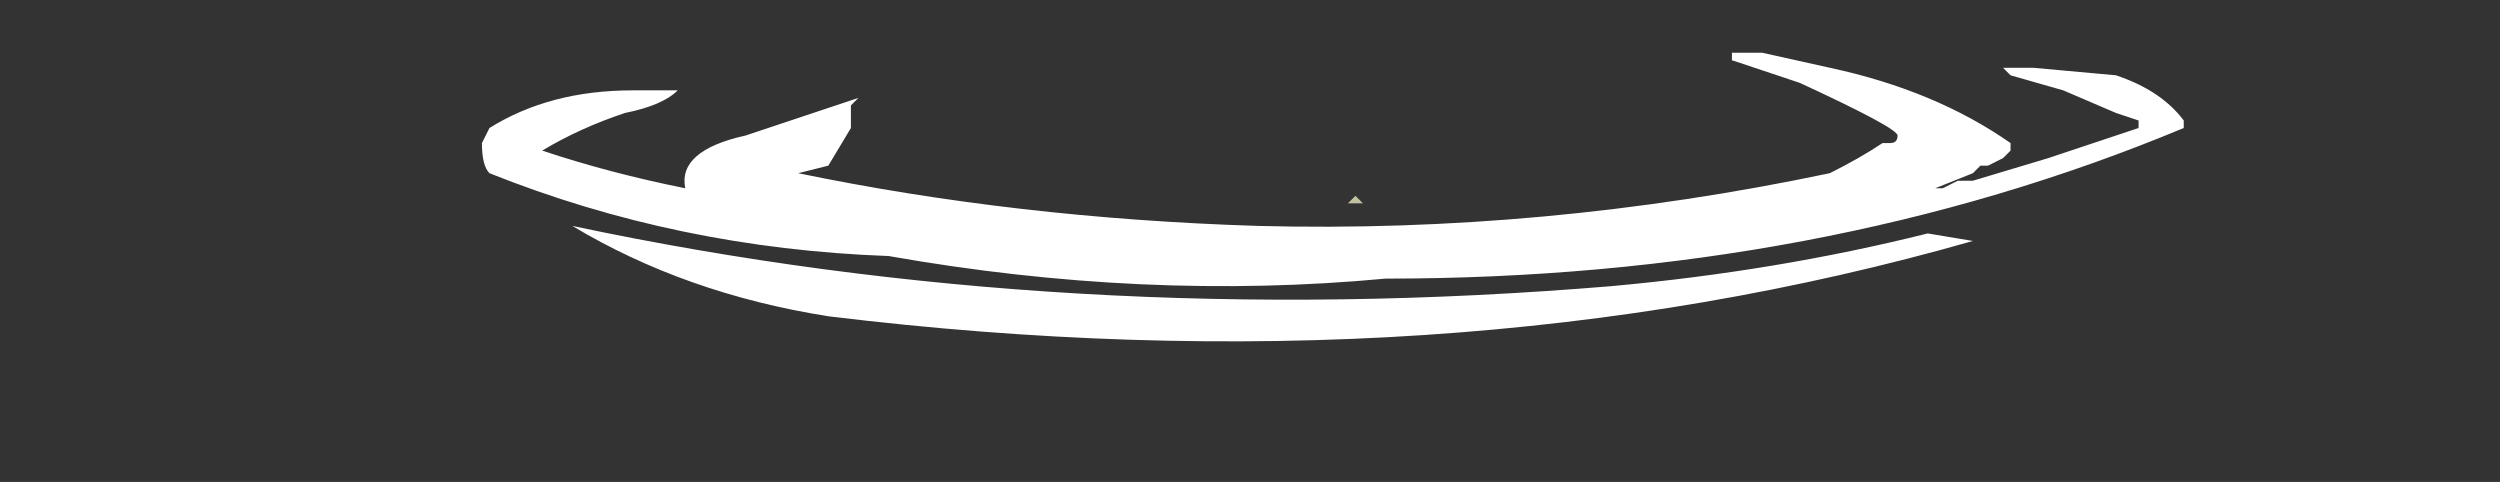 <?xml version="1.0" encoding="UTF-8" standalone="no"?>
<svg xmlns:ffdec="https://www.free-decompiler.com/flash" xmlns:xlink="http://www.w3.org/1999/xlink" ffdec:objectType="frame" height="22.4px" width="116.2px" xmlns="http://www.w3.org/2000/svg">
  <rect width="100%" height="100%" fill="#333333" stroke="none"/>
  <g transform="matrix(1.0, 0.0, 0.0, 1.0, 57.75, 8.75)">
    <use ffdec:characterId="300" height="0.05" transform="matrix(7.0, 0.0, 0.0, 7.0, -13.65, 0.35)" width="2.75" xlink:href="#shape0"/>
    <use ffdec:characterId="302" height="1.9" transform="matrix(7.0, 0.0, 0.0, 7.0, -35.35, -6.3)" width="11.3" xlink:href="#shape1"/>
  </g>
  <defs>
    <g id="shape0" transform="matrix(1.0, 0.0, 0.0, 1.0, 1.95, -0.05)">
      <path d="M0.75 0.05 L0.8 0.1 0.7 0.1 0.75 0.05" fill="#c1c19f" fill-rule="evenodd" stroke="none"/>
      <path d="M-1.95 0.1 L-1.95 0.1" fill="#ffffff" fill-rule="evenodd" stroke="none"/>
    </g>
    <g id="shape1" transform="matrix(1.0, 0.0, 0.0, 1.0, 5.05, 0.9)">
      <path d="M3.9 -0.8 Q4.6 -0.65 5.1 -0.3 L5.1 -0.25 5.05 -0.2 4.95 -0.15 4.9 -0.15 4.85 -0.1 4.6 0.0 4.65 0.0 4.75 -0.05 4.85 -0.05 5.35 -0.2 Q5.65 -0.3 5.95 -0.4 L5.95 -0.45 5.8 -0.5 5.45 -0.65 5.1 -0.75 5.05 -0.8 5.25 -0.8 5.8 -0.75 Q6.1 -0.65 6.25 -0.45 L6.25 -0.4 Q3.85 0.6 0.95 0.6 -0.65 0.75 -2.35 0.45 -3.75 0.4 -5.0 -0.1 -5.05 -0.15 -5.05 -0.3 L-5.0 -0.4 Q-4.6 -0.65 -4.05 -0.65 L-3.75 -0.65 Q-3.85 -0.55 -4.1 -0.5 -4.4 -0.4 -4.65 -0.25 -4.2 -0.1 -3.7 0.0 -3.75 -0.25 -3.3 -0.35 L-2.55 -0.6 -2.6 -0.55 -2.6 -0.5 -2.6 -0.4 -2.75 -0.15 -2.95 -0.1 Q-1.5 0.2 0.1 0.25 2.0 0.3 3.9 -0.1 4.1 -0.2 4.25 -0.3 L4.3 -0.3 Q4.35 -0.3 4.35 -0.35 4.35 -0.4 3.7 -0.7 L3.25 -0.85 3.25 -0.9 3.45 -0.9 3.9 -0.8 M4.6 -0.3 L4.6 -0.3 M4.85 0.35 Q1.35 1.35 -2.75 0.85 -3.7 0.7 -4.45 0.25 -1.15 0.95 2.45 0.65 3.55 0.55 4.55 0.3 L4.85 0.35" fill="#ffffff" fill-rule="evenodd" stroke="none"/>
    </g>
  </defs>
</svg>
